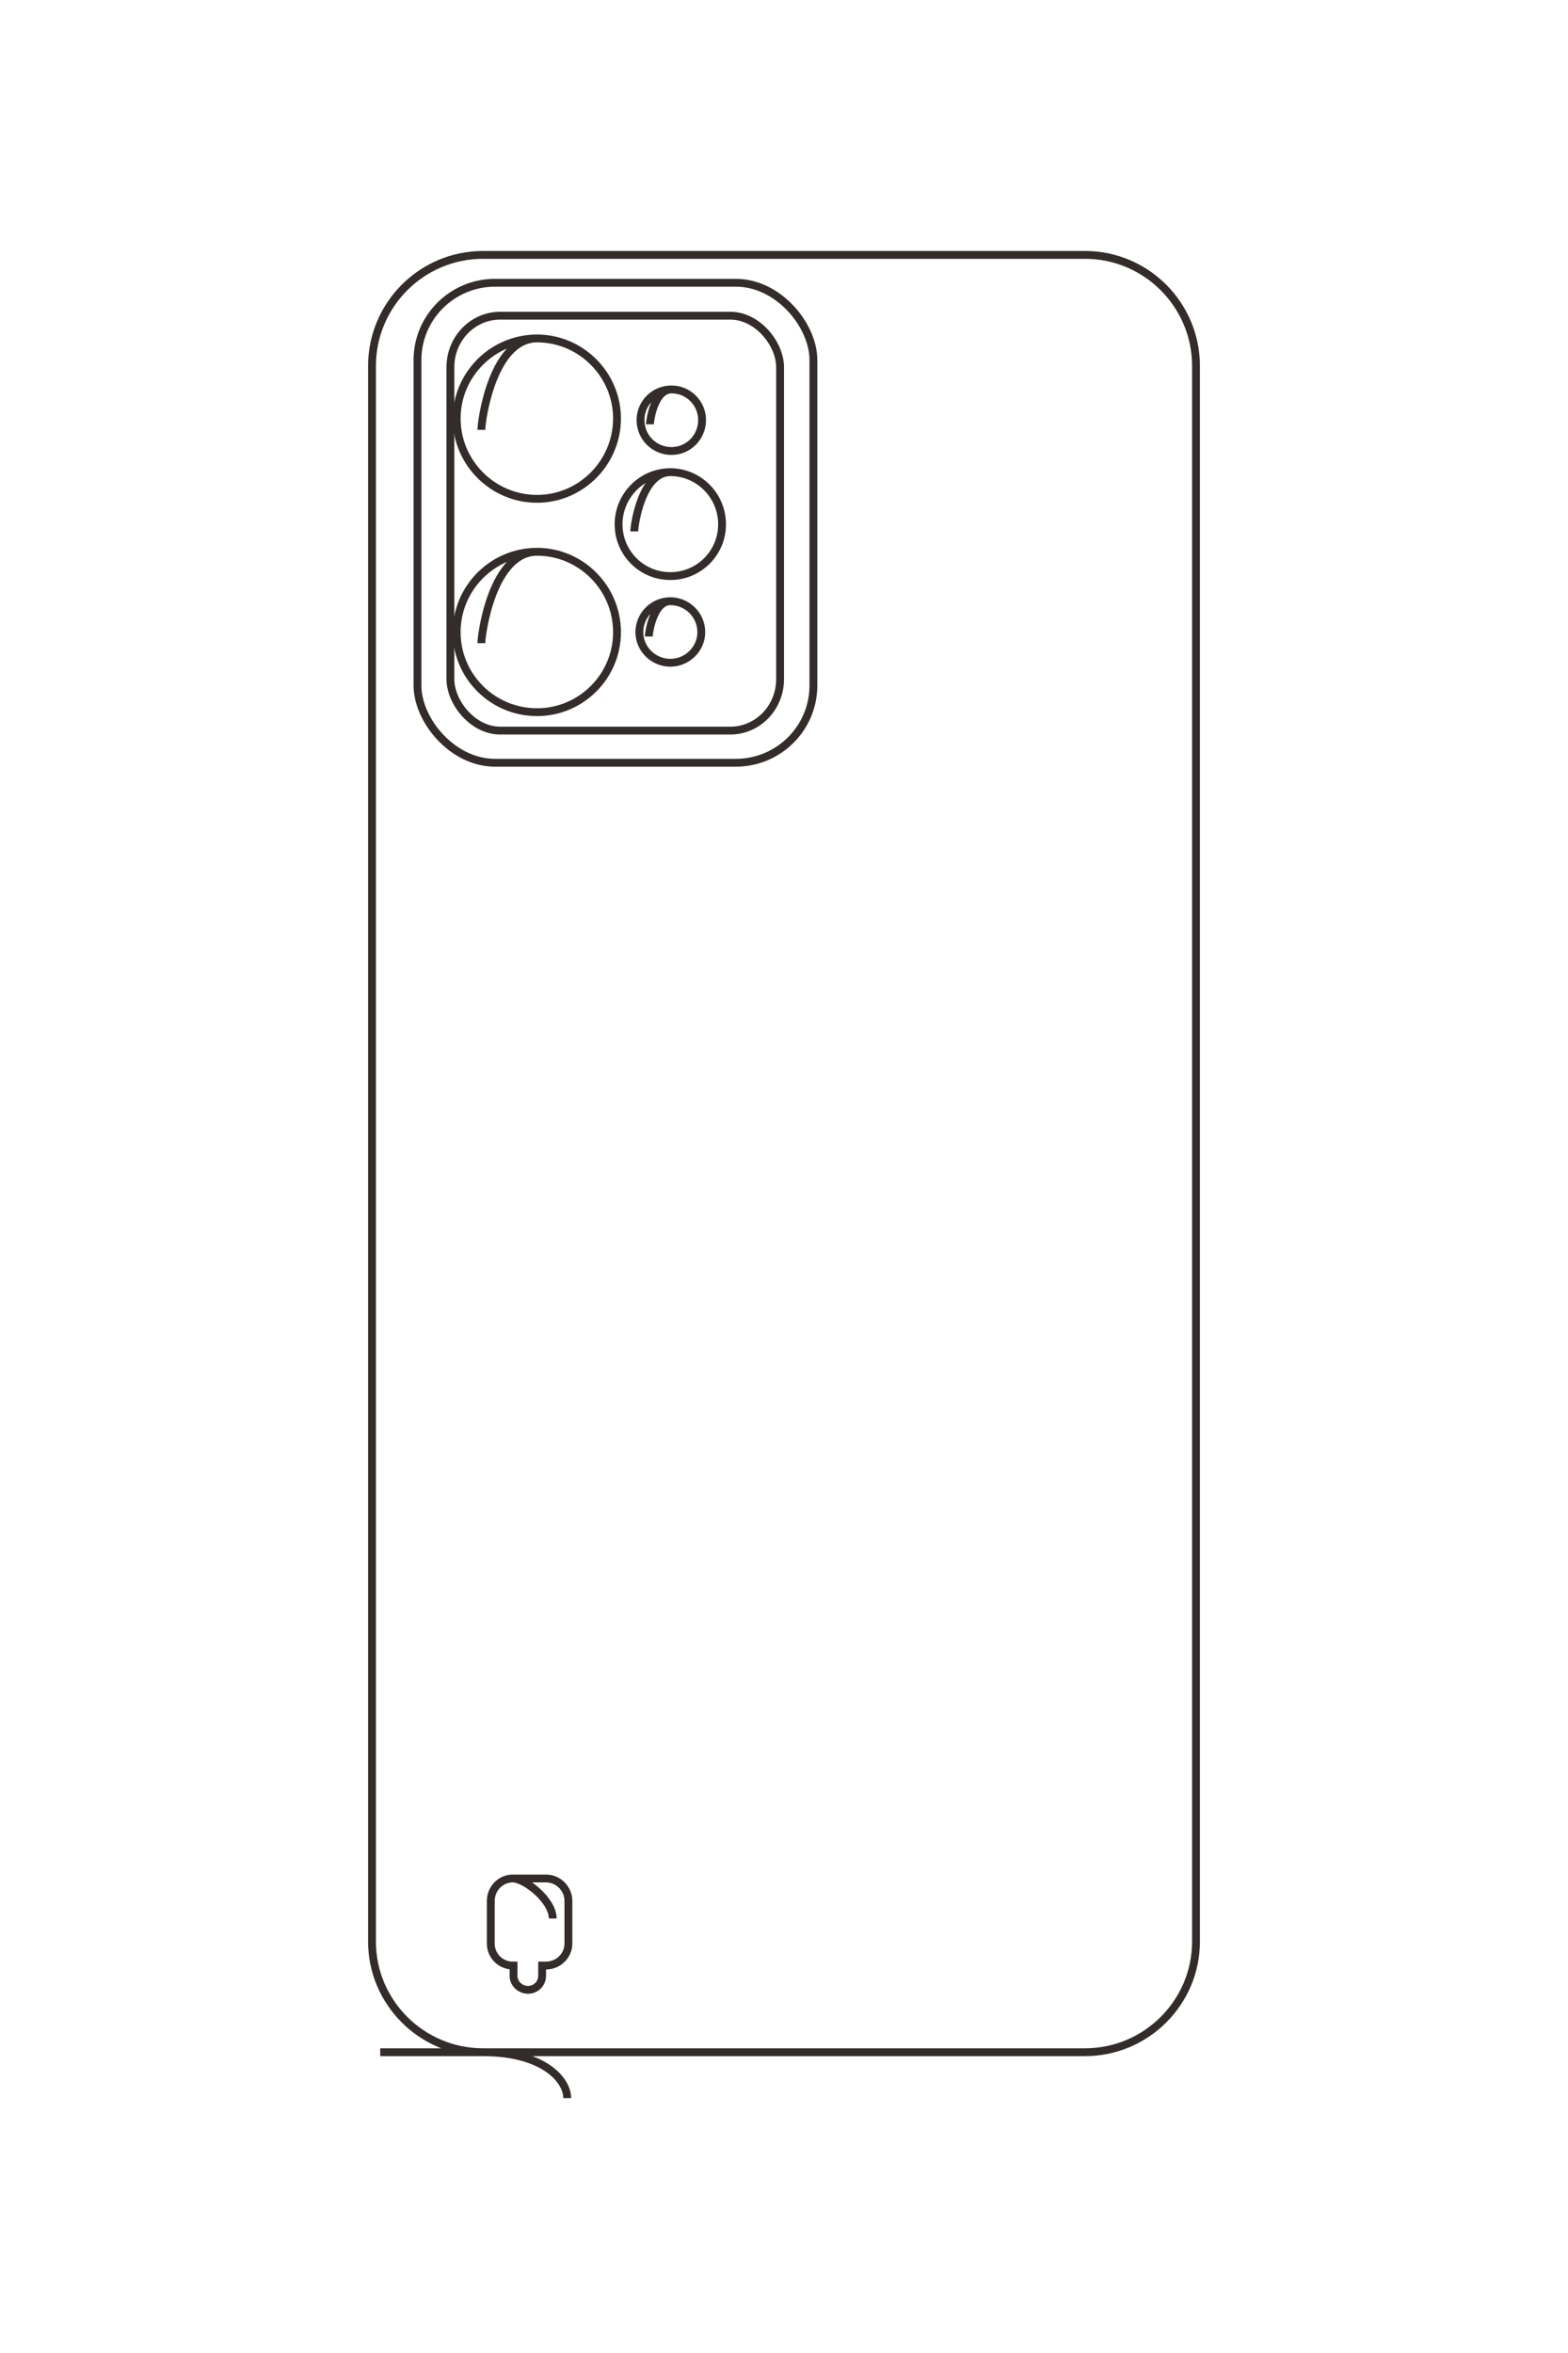 <?xml version="1.0" encoding="UTF-8"?>
<!DOCTYPE svg PUBLIC "-//W3C//DTD SVG 1.1//EN" "http://www.w3.org/Graphics/SVG/1.1/DTD/svg11.dtd">
<!-- Creator: CorelDRAW X8 -->
<svg xmlns="http://www.w3.org/2000/svg" xml:space="preserve" width="40mm" height="60mm" version="1.1" style="shape-rendering:geometricPrecision; text-rendering:geometricPrecision; image-rendering:optimizeQuality; fill-rule:evenodd; clip-rule:evenodd"
viewBox="0 0 4000 6000"
 xmlns:xlink="http://www.w3.org/1999/xlink">
 <defs>
  <style type="text/css">
   <![CDATA[
    .str0 {stroke:#332C2B;stroke-width:20}
    .fil0 {fill:none}
   ]]>
  </style>
 </defs>
 <g id="图层_x0020_1">
  <g id="_2583513721888">
   <path class="fil0 str0" d="M970 5233l1798 0c156,0 283,-127 283,-282l0 -4018c0,-156 -127,-283 -283,-283l-1536 0c-156,0 -283,127 -283,283l0 4018c0,155 127,282 283,282 155,0 215,71 215,117"/>
   <rect class="fil0 str0" x="1065" y="721" width="1010" height="1224" rx="198" ry="197"/>
   <rect class="fil0 str0" x="1149" y="805" width="841" height="1058" rx="127" ry="131"/>
   <path class="fil0 str0" d="M1228 1096c0,-25 29,-233 142,-233 112,0 204,92 204,204 0,113 -92,205 -204,205 -113,0 -205,-92 -205,-205 0,-112 92,-204 205,-204"/>
   <path class="fil0 str0" d="M1228 1640c0,-25 29,-233 142,-233 112,0 204,92 204,205 0,113 -92,204 -204,204 -113,0 -205,-91 -205,-204 0,-113 92,-205 205,-205"/>
   <path class="fil0 str0" d="M1655 1623c0,-10 12,-90 55,-90 43,0 79,35 79,79 0,43 -36,78 -79,78 -43,0 -79,-35 -79,-78 0,-44 36,-79 79,-79"/>
   <path class="fil0 str0" d="M1618 1355c0,-16 19,-151 92,-151 73,0 132,60 132,133 0,73 -59,132 -132,132 -73,0 -132,-59 -132,-132 0,-73 59,-133 132,-133"/>
   <path class="fil0 str0" d="M1658 1082c0,-10 11,-89 55,-89 43,0 78,35 78,78 0,44 -35,79 -78,79 -44,0 -79,-35 -79,-79 0,-43 35,-78 79,-78"/>
   <path class="fil0 str0" d="M1410 4892c0,-47 -71,-102 -102,-102 -31,0 -56,26 -56,57l0 109c0,31 25,56 56,56l2 0 0 26c0,20 17,36 37,36l0 0c20,0 36,-16 36,-36l0 -26 10 0c31,0 57,-25 57,-56l0 -109c0,-31 -26,-57 -57,-57l-85 0"/>
  </g>
  <path class="fil0 str0" d="M-8520 6355l0 -6357c0,-550 -450,-1000 -1000,-1000l-14207 0c-550,0 -1000,450 -1000,1000l0 5433c0,550 450,1000 1000,1000l14207 0c550,0 1000,-450 1000,-1000 0,-550 250,-761 412,-761"/>
  <rect class="fil0 str0" transform="matrix(2.68326E-14 -1.013 1.008 2.66988E-14 -24475.3 6022.13)" width="3526" height="4293" rx="691" ry="691"/>
  <rect class="fil0 str0" transform="matrix(2.23366E-14 -0.843 0.871 2.30771E-14 -24177.6 5722.88)" width="3526" height="4293" rx="534" ry="534"/>
  <path class="fil0 str0" d="M-23151 5445c-89,0 -823,-102 -823,-501 0,-399 323,-723 722,-723 400,0 723,324 723,723 0,399 -323,723 -723,723 -399,0 -722,-324 -722,-723"/>
  <path class="fil0 str0" d="M-21226 5445c-89,0 -823,-102 -823,-501 0,-399 323,-723 722,-723 399,0 723,324 723,723 0,399 -324,723 -723,723 -399,0 -722,-324 -722,-723"/>
  <path class="fil0 str0" d="M-21288 3933c-34,0 -317,-39 -317,-193 0,-153 125,-278 278,-278 154,0 278,125 278,278 0,154 -124,278 -278,278 -153,0 -278,-124 -278,-278"/>
  <path class="fil0 str0" d="M-22234 4065c-58,0 -533,-66 -533,-325 0,-258 209,-468 468,-468 259,0 468,210 468,468 0,259 -209,468 -468,468 -259,0 -468,-209 -468,-468"/>
  <path class="fil0 str0" d="M-23200 3923c-34,0 -316,-39 -316,-193 0,-153 124,-278 278,-278 153,0 278,125 278,278 0,154 -125,278 -278,278 -154,0 -278,-124 -278,-278"/>
  <path class="fil0 str0" d="M-9728 4802c-165,0 -359,248 -359,358 0,110 90,200 200,200l386 0c110,0 200,-90 200,-200l0 -6 89 0c71,0 129,-58 129,-129l0 0c0,-71 -58,-129 -129,-129l-89 0 0 -35c0,-110 -90,-200 -200,-200l-386 0c-110,0 -200,90 -200,200l0 299"/>
 </g>
</svg>
